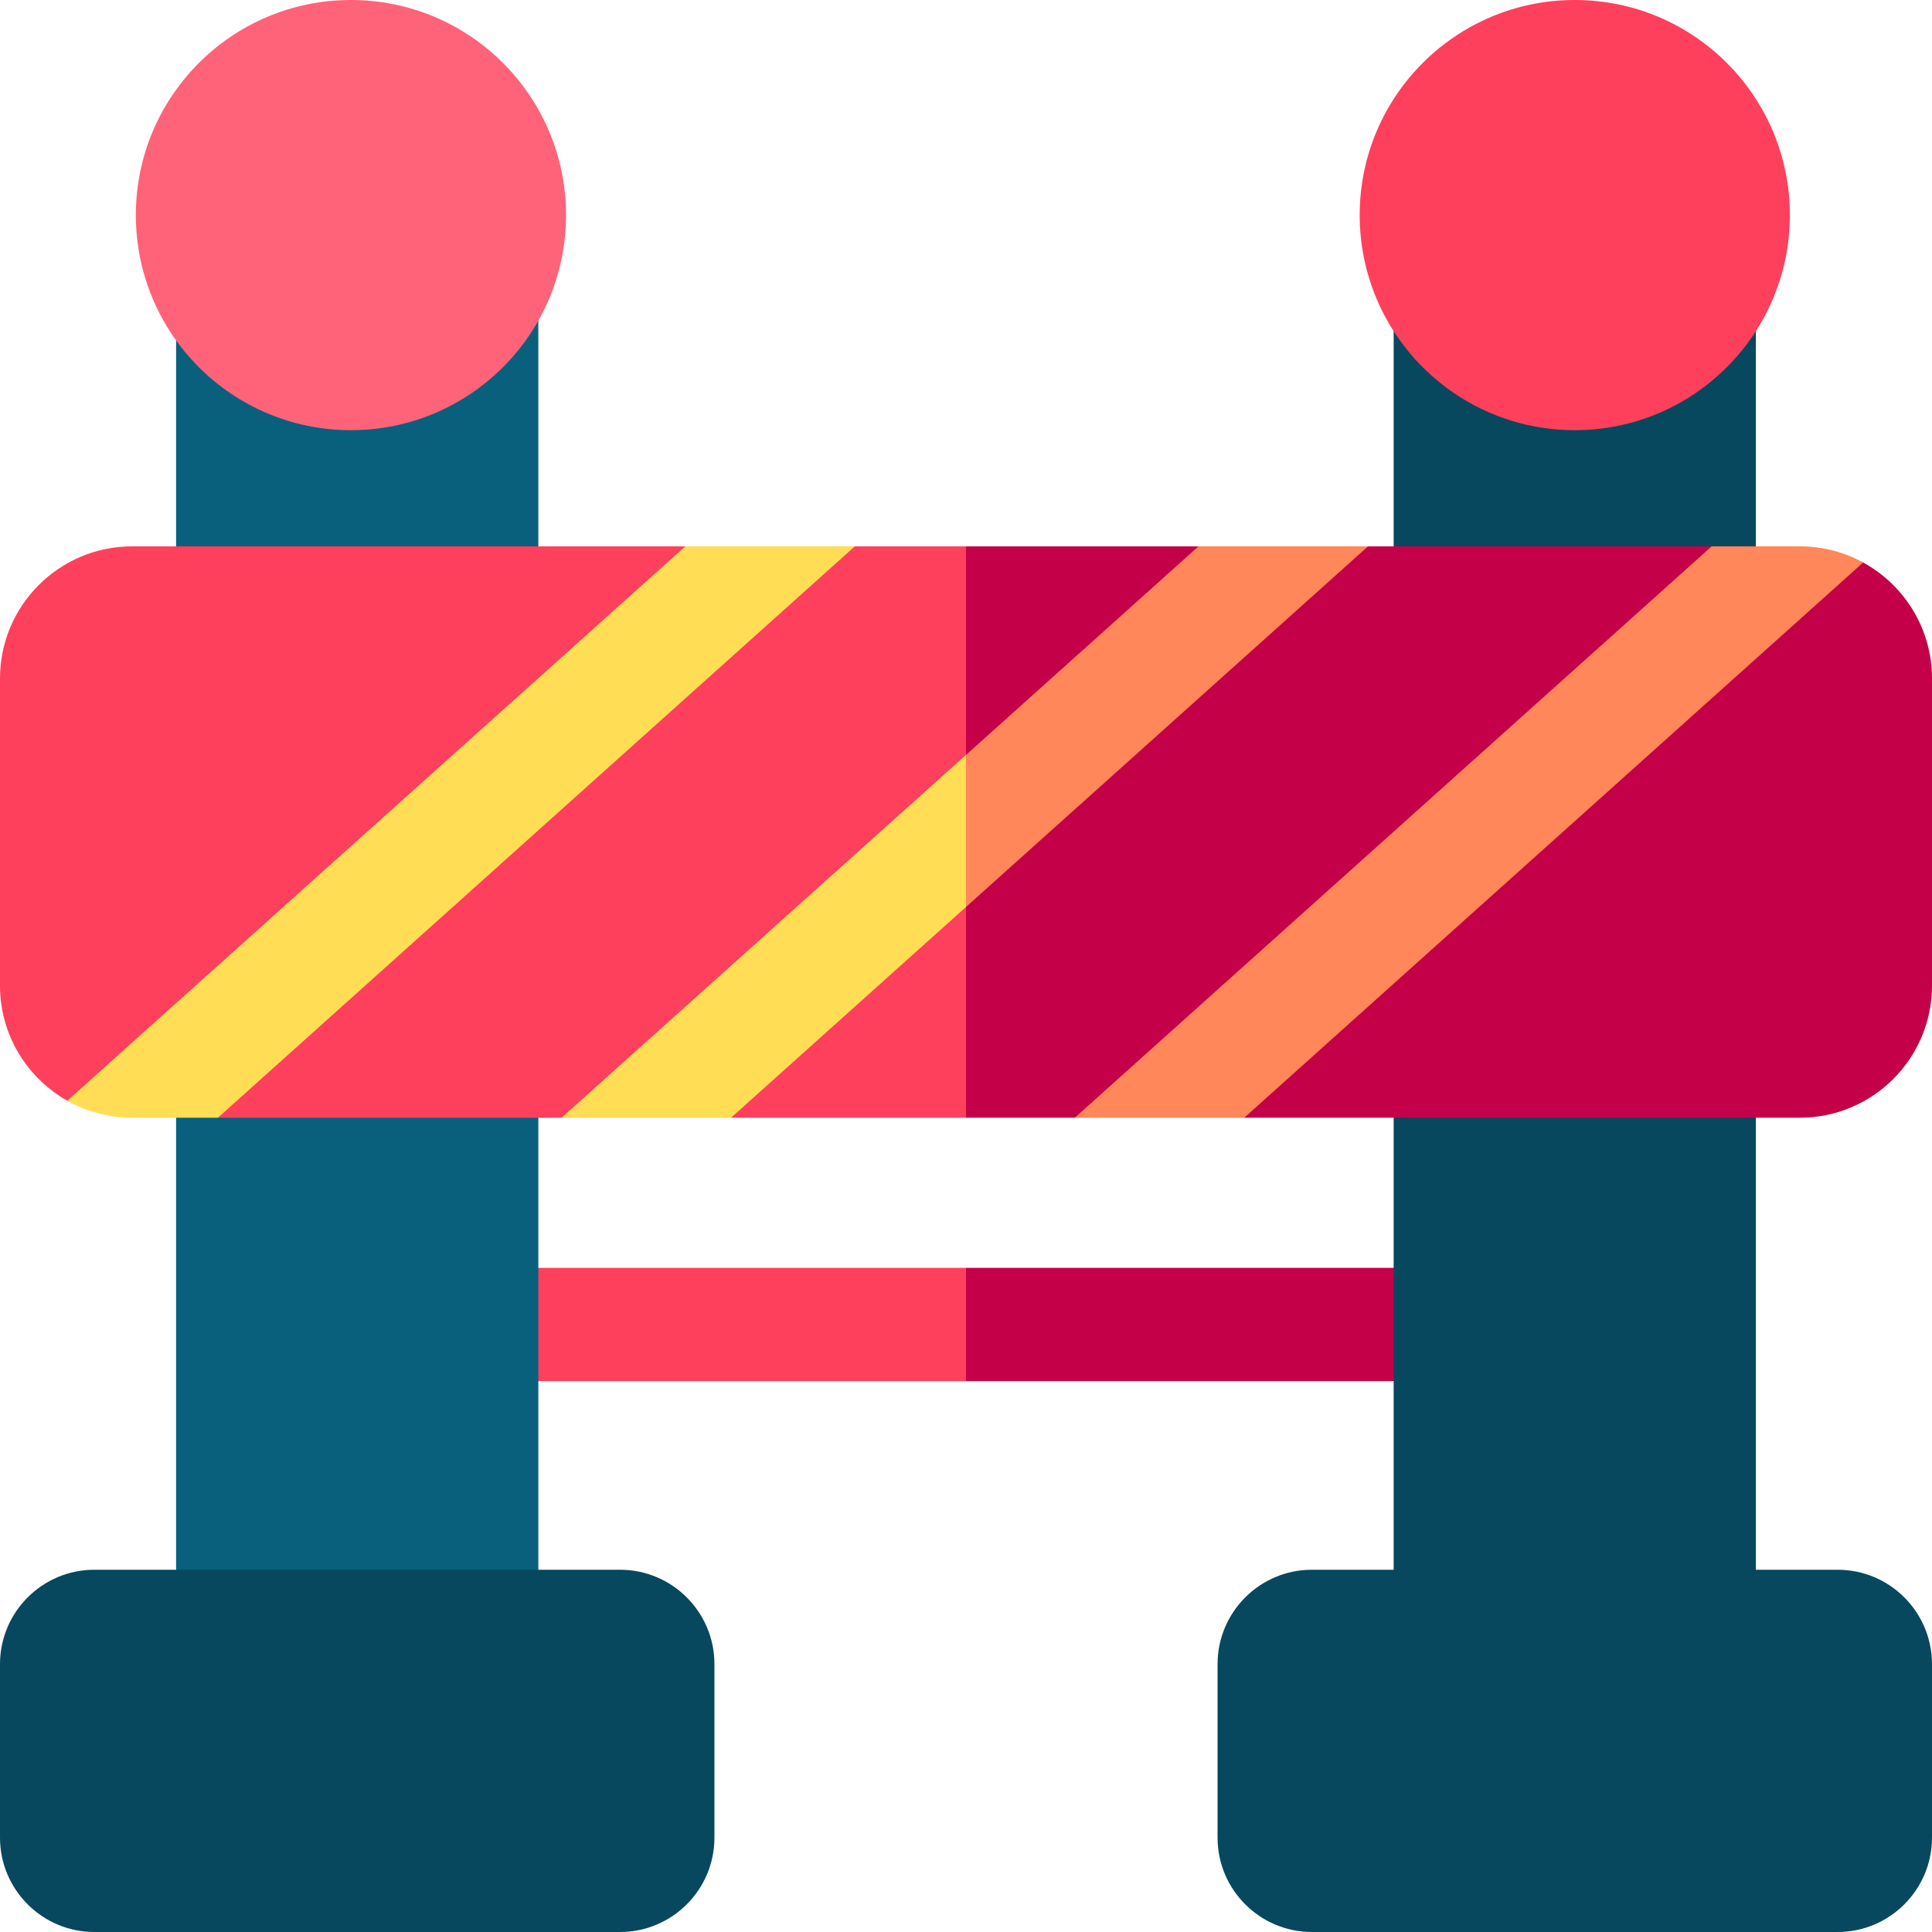 <svg xmlns="http://www.w3.org/2000/svg" version="1.1" xmlns:xlink="http://www.w3.org/1999/xlink" xmlns:svgjs="http://svgjs.com/svgjs" width="512" height="512" x="0" y="0" viewBox="0 0 512 512" style="enable-background:new 0 0 512 512" xml:space="preserve" class=""><g>
    <g xmlns="http://www.w3.org/2000/svg">
        <path d="m256 336 7.333 15-7.333 15h-128.33c-8.29 0-15-6.72-15-15s6.71-15 15-15z" fill="#fe405c" data-original="#fe405c"></path><path d="m399.33 351c0 8.28-6.71 15-15 15h-128.33v-30h128.33c8.29 0 15 6.72 15 15z" fill="#c40048" data-original="#c40048" class=""></path><path d="m127.665 49h-65.997c-8.284 0-15 6.716-15 15v433c0 8.284 6.716 15 15 15h65.997c8.284 0 15-6.716 15-15v-433c0-8.284-6.716-15-15-15z" fill="#09607d" data-original="#09607d">

    </path><path d="m450.332 49h-65.997c-8.284 0-15 6.716-15 15v433c0 8.284 6.716 15 15 15h65.997c8.284 0 15-6.716 15-15v-433c0-8.284-6.716-15-15-15z" fill="#07485e" data-original="#07485e"></path><circle cx="93" cy="57" fill="#ff6379" r="57" data-original="#ff6379"></circle><circle cx="417.333" cy="57" fill="#fe405c" r="57" data-original="#fe405c">

    </circle><g fill="#07485e">
        <path d="m164.333 416h-139.333c-13.785 0-25 11.215-25 25v46c0 13.785 11.215 25 25 25h139.333c13.785 0 25-11.215 25-25v-46c0-13.785-11.215-25-25-25z" fill="#07485e" data-original="#07485e"></path><path d="m487 416h-139.333c-13.785 0-25 11.215-25 25v46c0 13.785 11.215 25 25 25h139.333c13.785 0 25-11.215 25-25v-46c0-13.785-11.215-25-25-25z" fill="#07485e" data-original="#07485e"></path>
    </g><path d="m226.54 144.79h29.46l18.5 70.71-18.5 80.71h-62.26l-14.07-9.67-1.39.44-29.47 9.23h-91.06l-6.08-14.33c-6.24 0-28.76 12.69-33.84 9.82-10.64-6.01-17.83-17.43-17.83-30.49v-81.42c0-19.3 15.7-35 35-35h146.61l12.06 8.42z" fill="#fe405c" data-original="#fe405c"></path><path d="m512 179.79v81.42c0 19.3-15.7 35-35 35h-147.26l-15.41-10.33-29.51 10.33h-28.82v-151.42h61.61l16.11 9.75 28.82-9.75h91.07l10.72 11.75c6.07 0 24.45-10.2 29.43-7.47 10.86 5.95 18.24 17.49 18.24 30.72z" fill="#c40048" data-original="#c40048" class=""></path><g><g>
        <path d="m226.54 144.79-168.79 151.42h-22.75c-6.24 0-12.09-1.64-17.17-4.51l163.78-146.91z" fill="#ffdd55" data-original="#ffdd55"></path></g></g><g><g><g><path d="m175.39 272.37 80.61-72.31 7.333 20.44-7.333 19.86-62.26 55.85h-44.93z" fill="#ffdd55" data-original="#ffdd55"></path></g></g></g><g><path d="m362.54 144.79-106.54 95.57v-40.3l61.61-55.27z" fill="#ff8759" data-original="#ff8759"></path></g><g><path d="m493.76 149.07-164.02 147.14h-44.92l168.79-151.42h23.39c6.07 0 11.78 1.55 16.76 4.28z" fill="#ff8759" data-original="#ff8759"></path></g></g></g></svg>